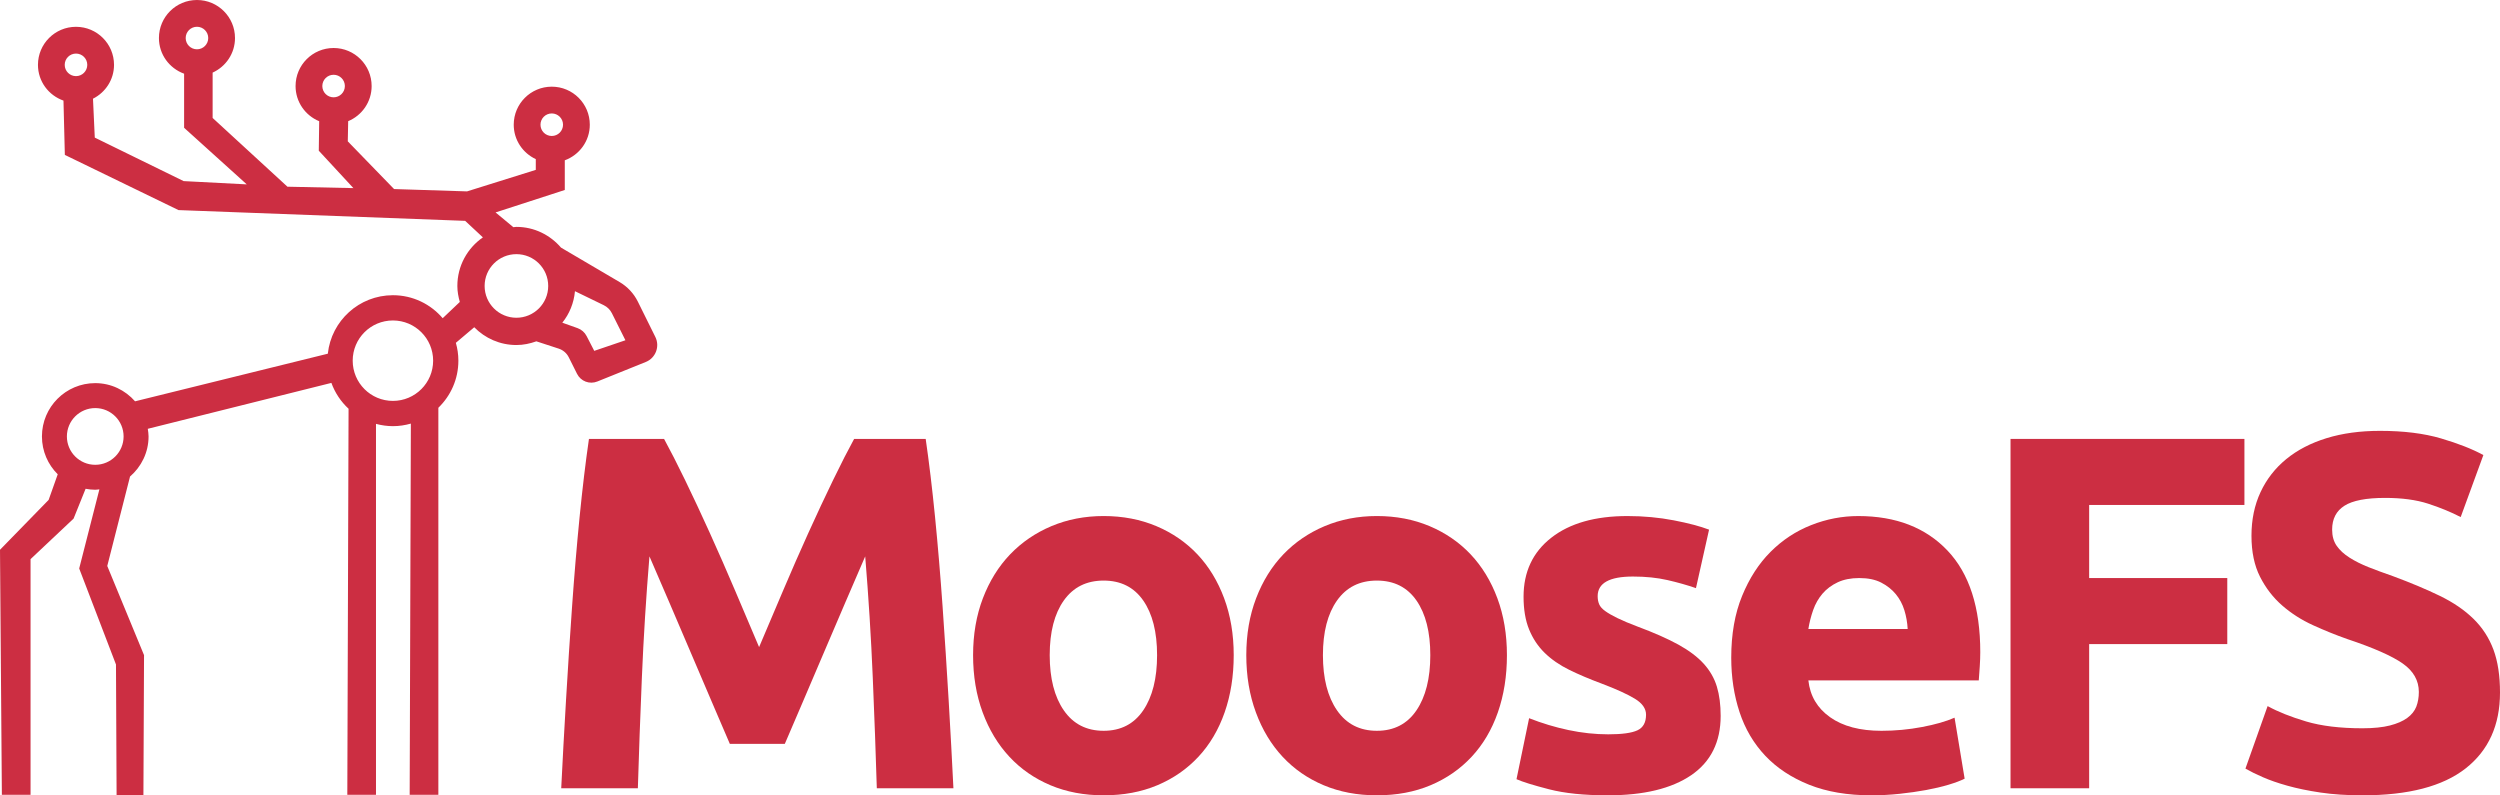 <?xml version="1.0" encoding="utf-8"?>
<svg viewBox="0 0 224.924 71.566" xmlns="http://www.w3.org/2000/svg">
  <path d="M 53.464 31.567 L 52.777 30.235 C 52.606 29.901 52.313 29.646 51.959 29.52 L 50.592 29.033 C 51.228 28.24 51.633 27.269 51.729 26.198 L 54.317 27.456 C 54.637 27.611 54.897 27.868 55.055 28.187 L 56.269 30.613 L 53.464 31.567 Z M 43.601 25.727 C 43.601 24.147 44.881 22.866 46.461 22.866 C 48.042 22.866 49.322 24.147 49.322 25.727 C 49.322 27.307 48.042 28.588 46.461 28.588 C 44.881 28.588 43.601 27.307 43.601 25.727 M 31.732 32.45 C 31.732 30.452 33.352 28.832 35.35 28.832 C 37.349 28.832 38.969 30.452 38.969 32.45 C 38.969 34.449 37.349 36.069 35.35 36.069 C 33.352 36.069 31.732 34.449 31.732 32.45 M 6.018 39.267 C 6.018 37.858 7.16 36.715 8.569 36.715 C 9.979 36.715 11.12 37.858 11.12 39.267 C 11.12 40.675 9.979 41.818 8.569 41.818 C 7.16 41.818 6.018 40.675 6.018 39.267 M 6.837 4.82 C 7.398 4.82 7.852 5.274 7.852 5.834 C 7.852 6.395 7.398 6.849 6.837 6.849 C 6.277 6.849 5.822 6.395 5.822 5.834 C 5.822 5.274 6.277 4.82 6.837 4.82 M 17.721 2.408 C 18.281 2.408 18.735 2.862 18.735 3.422 C 18.735 3.982 18.281 4.436 17.721 4.436 C 17.16 4.436 16.706 3.982 16.706 3.422 C 16.706 2.862 17.16 2.408 17.721 2.408 M 30.014 6.727 C 30.573 6.727 31.028 7.181 31.028 7.742 C 31.028 8.302 30.573 8.756 30.014 8.756 C 29.453 8.756 28.999 8.302 28.999 7.742 C 28.999 7.181 29.453 6.727 30.014 6.727 M 49.642 10.206 C 50.202 10.206 50.656 10.66 50.656 11.22 C 50.656 11.78 50.202 12.234 49.642 12.234 C 49.081 12.234 48.627 11.78 48.627 11.22 C 48.627 10.66 49.081 10.206 49.642 10.206 M 58.961 30.316 L 57.388 27.14 C 57.024 26.404 56.452 25.791 55.745 25.376 L 50.474 22.277 C 49.499 21.145 48.072 20.413 46.461 20.413 C 46.367 20.413 46.279 20.436 46.187 20.441 L 44.586 19.112 L 50.813 17.093 L 50.813 14.423 C 52.123 13.943 53.064 12.696 53.064 11.22 C 53.064 9.33 51.531 7.798 49.642 7.798 C 47.752 7.798 46.22 9.33 46.22 11.22 C 46.22 12.594 47.035 13.772 48.204 14.316 L 48.204 15.284 L 42.019 17.219 L 35.455 17.009 L 31.29 12.717 L 31.326 10.901 C 32.565 10.386 33.436 9.166 33.436 7.742 C 33.436 5.852 31.903 4.319 30.014 4.319 C 28.123 4.319 26.592 5.852 26.592 7.742 C 26.592 9.172 27.471 10.395 28.717 10.906 L 28.681 13.559 L 31.795 16.924 L 25.862 16.798 L 19.13 10.613 L 19.13 6.533 C 20.315 5.995 21.143 4.808 21.143 3.422 C 21.143 1.532 19.61 0 17.721 0 C 15.83 0 14.299 1.532 14.299 3.422 C 14.299 4.904 15.246 6.153 16.564 6.63 L 16.564 11.497 L 22.201 16.588 L 16.522 16.294 L 8.527 12.38 L 8.366 8.88 C 9.485 8.317 10.259 7.171 10.259 5.834 C 10.259 3.944 8.728 2.412 6.837 2.412 C 4.947 2.412 3.415 3.944 3.415 5.834 C 3.415 7.328 4.377 8.584 5.711 9.051 L 5.834 13.937 L 16.059 18.902 L 41.851 19.87 L 43.446 21.357 C 42.059 22.316 41.148 23.913 41.148 25.727 C 41.148 26.229 41.239 26.706 41.369 27.166 L 39.828 28.629 C 38.748 27.364 37.145 26.56 35.35 26.56 C 32.31 26.56 29.808 28.864 29.494 31.822 L 12.151 36.106 C 11.273 35.11 10.002 34.47 8.569 34.47 C 5.92 34.47 3.773 36.617 3.773 39.267 C 3.773 40.599 4.318 41.803 5.194 42.672 L 4.376 44.975 L 0 49.463 L 0.168 71.51 L 2.749 71.51 L 2.749 50.304 L 6.62 46.658 L 7.701 43.976 C 7.984 44.027 8.272 44.063 8.569 44.063 C 8.697 44.063 8.818 44.035 8.943 44.025 L 7.125 51.146 L 10.435 59.785 L 10.49 71.566 L 12.903 71.566 L 12.959 58.943 L 9.65 50.921 L 11.699 42.874 C 12.712 41.995 13.366 40.713 13.366 39.267 C 13.366 39.031 13.329 38.805 13.297 38.579 L 29.815 34.449 C 30.139 35.346 30.673 36.14 31.36 36.774 L 31.248 71.51 L 33.828 71.51 L 33.828 38.135 C 34.315 38.265 34.823 38.341 35.35 38.341 C 35.911 38.341 36.451 38.257 36.965 38.111 L 36.858 71.51 L 39.439 71.51 L 39.439 36.686 C 40.548 35.614 41.24 34.114 41.24 32.45 C 41.24 31.892 41.158 31.355 41.013 30.843 L 42.668 29.442 C 43.633 30.427 44.974 31.042 46.461 31.042 C 47.095 31.042 47.693 30.912 48.256 30.709 L 50.268 31.366 C 50.661 31.494 50.987 31.775 51.172 32.146 L 51.916 33.633 C 52.251 34.304 53.045 34.605 53.74 34.324 L 58.104 32.566 C 58.99 32.208 59.385 31.172 58.961 30.316" style="fill-opacity: 1; fill: rgba(197, 19, 41, 0.88);"></path>
  <path d="M 59.746 39.489 C 60.291 40.487 60.92 41.719 61.633 43.185 C 62.345 44.653 63.088 46.24 63.861 47.947 C 64.634 49.656 65.399 51.403 66.158 53.186 C 66.915 54.97 67.628 56.649 68.295 58.22 C 68.962 56.649 69.674 54.97 70.433 53.186 C 71.189 51.403 71.955 49.656 72.728 47.947 C 73.502 46.24 74.244 44.653 74.957 43.185 C 75.669 41.719 76.299 40.487 76.845 39.489 L 83.284 39.489 C 83.587 41.575 83.866 43.911 84.124 46.496 C 84.38 49.082 84.607 51.773 84.804 54.57 C 85 57.366 85.182 60.171 85.349 62.983 C 85.514 65.795 85.658 68.441 85.779 70.92 L 78.886 70.92 C 78.795 67.866 78.674 64.54 78.522 60.942 C 78.371 57.344 78.143 53.716 77.842 50.057 C 77.296 51.326 76.689 52.733 76.022 54.275 C 75.354 55.817 74.695 57.359 74.043 58.901 C 73.391 60.443 72.762 61.917 72.155 63.323 C 71.549 64.729 71.032 65.931 70.608 66.928 L 65.664 66.928 C 65.239 65.931 64.724 64.729 64.117 63.323 C 63.511 61.917 62.881 60.443 62.228 58.901 C 61.577 57.359 60.917 55.817 60.25 54.275 C 59.583 52.733 58.976 51.326 58.431 50.057 C 58.128 53.716 57.901 57.344 57.75 60.942 C 57.599 64.54 57.478 67.866 57.388 70.92 L 50.493 70.92 C 50.614 68.441 50.758 65.795 50.925 62.983 C 51.09 60.171 51.271 57.366 51.469 54.57 C 51.665 51.773 51.892 49.082 52.148 46.496 C 52.405 43.911 52.685 41.575 52.988 39.489 L 59.746 39.489 Z" style="fill-opacity: 1; fill: rgba(197, 19, 41, 0.88);"></path>
  <path d="M 104.102 58.946 C 104.102 56.86 103.686 55.22 102.855 54.025 C 102.023 52.831 100.836 52.234 99.294 52.234 C 97.752 52.234 96.558 52.831 95.711 54.025 C 94.865 55.22 94.442 56.86 94.442 58.946 C 94.442 61.032 94.865 62.688 95.711 63.912 C 96.558 65.137 97.752 65.749 99.294 65.749 C 100.836 65.749 102.023 65.137 102.855 63.912 C 103.686 62.688 104.102 61.032 104.102 58.946 M 110.997 58.946 C 110.997 60.821 110.724 62.537 110.18 64.094 C 109.635 65.652 108.849 66.982 107.822 68.085 C 106.793 69.189 105.561 70.043 104.125 70.648 C 102.689 71.252 101.079 71.554 99.294 71.554 C 97.54 71.554 95.946 71.252 94.51 70.648 C 93.074 70.043 91.841 69.189 90.814 68.085 C 89.786 66.982 88.984 65.652 88.41 64.094 C 87.835 62.537 87.548 60.821 87.548 58.946 C 87.548 57.071 87.843 55.363 88.432 53.821 C 89.022 52.279 89.838 50.964 90.881 49.875 C 91.924 48.787 93.164 47.941 94.601 47.335 C 96.037 46.731 97.601 46.428 99.294 46.428 C 101.018 46.428 102.598 46.731 104.035 47.335 C 105.47 47.941 106.703 48.787 107.731 49.875 C 108.758 50.964 109.56 52.279 110.134 53.821 C 110.708 55.363 110.997 57.071 110.997 58.946" style="fill-opacity: 1; fill: rgba(197, 19, 41, 0.88);"></path>
  <path d="M 128.684 58.946 C 128.684 56.86 128.268 55.22 127.437 54.025 C 126.605 52.831 125.418 52.234 123.876 52.234 C 122.334 52.234 121.139 52.831 120.293 54.025 C 119.447 55.22 119.023 56.86 119.023 58.946 C 119.023 61.032 119.447 62.688 120.293 63.912 C 121.139 65.137 122.334 65.749 123.876 65.749 C 125.418 65.749 126.605 65.137 127.437 63.912 C 128.268 62.688 128.684 61.032 128.684 58.946 M 135.578 58.946 C 135.578 60.821 135.305 62.537 134.761 64.094 C 134.217 65.652 133.43 66.982 132.403 68.085 C 131.374 69.189 130.142 70.043 128.706 70.648 C 127.27 71.252 125.66 71.554 123.876 71.554 C 122.122 71.554 120.527 71.252 119.091 70.648 C 117.655 70.043 116.422 69.189 115.395 68.085 C 114.367 66.982 113.565 65.652 112.992 64.094 C 112.416 62.537 112.129 60.821 112.129 58.946 C 112.129 57.071 112.424 55.363 113.014 53.821 C 113.604 52.279 114.42 50.964 115.463 49.875 C 116.506 48.787 117.746 47.941 119.182 47.335 C 120.618 46.731 122.183 46.428 123.876 46.428 C 125.6 46.428 127.179 46.731 128.616 47.335 C 130.051 47.941 131.284 48.787 132.312 49.875 C 133.339 50.964 134.141 52.279 134.716 53.821 C 135.29 55.363 135.578 57.071 135.578 58.946" style="fill-opacity: 1; fill: rgba(197, 19, 41, 0.88);"></path>
  <path d="M 144.693 66.067 C 145.932 66.067 146.809 65.947 147.324 65.704 C 147.838 65.463 148.094 64.994 148.094 64.298 C 148.094 63.754 147.761 63.278 147.097 62.87 C 146.431 62.462 145.419 62.001 144.058 61.486 C 143 61.094 142.04 60.686 141.178 60.262 C 140.316 59.838 139.583 59.332 138.978 58.742 C 138.374 58.153 137.905 57.45 137.573 56.633 C 137.24 55.817 137.074 54.835 137.074 53.685 C 137.074 51.448 137.905 49.679 139.568 48.379 C 141.23 47.079 143.514 46.429 146.417 46.429 C 147.868 46.429 149.258 46.558 150.589 46.814 C 151.92 47.071 152.977 47.351 153.764 47.653 L 152.585 52.914 C 151.798 52.642 150.944 52.4 150.022 52.189 C 149.099 51.978 148.064 51.871 146.916 51.871 C 144.798 51.871 143.741 52.461 143.741 53.64 C 143.741 53.912 143.786 54.154 143.877 54.366 C 143.967 54.578 144.149 54.782 144.421 54.978 C 144.693 55.175 145.063 55.388 145.532 55.616 C 146.001 55.845 146.598 56.096 147.324 56.37 C 148.804 56.919 150.029 57.461 150.998 57.993 C 151.964 58.527 152.728 59.103 153.288 59.721 C 153.847 60.34 154.24 61.026 154.467 61.78 C 154.694 62.534 154.807 63.41 154.807 64.404 C 154.807 66.758 153.922 68.538 152.154 69.745 C 150.385 70.951 147.882 71.555 144.648 71.555 C 142.531 71.555 140.77 71.374 139.364 71.011 C 137.958 70.648 136.983 70.346 136.439 70.104 L 137.573 64.616 C 138.721 65.069 139.9 65.425 141.11 65.682 C 142.319 65.939 143.514 66.067 144.693 66.067" style="fill-opacity: 1; fill: rgba(197, 19, 41, 0.88);"></path>
  <path d="M 171.633 56.588 C 171.603 56.014 171.504 55.454 171.338 54.91 C 171.172 54.366 170.914 53.882 170.568 53.459 C 170.219 53.036 169.78 52.688 169.252 52.416 C 168.723 52.143 168.065 52.007 167.279 52.007 C 166.523 52.007 165.873 52.136 165.329 52.393 C 164.784 52.65 164.331 52.99 163.968 53.413 C 163.606 53.837 163.325 54.328 163.129 54.887 C 162.932 55.447 162.789 56.014 162.698 56.588 L 171.633 56.588 Z M 155.759 59.173 C 155.759 57.057 156.084 55.205 156.735 53.617 C 157.384 52.03 158.238 50.708 159.297 49.649 C 160.355 48.591 161.571 47.789 162.947 47.245 C 164.323 46.701 165.737 46.429 167.189 46.429 C 170.574 46.429 173.25 47.465 175.216 49.535 C 177.181 51.607 178.164 54.653 178.164 58.674 C 178.164 59.067 178.149 59.499 178.118 59.967 C 178.088 60.436 178.058 60.851 178.029 61.214 L 162.698 61.214 C 162.849 62.605 163.499 63.709 164.649 64.525 C 165.797 65.341 167.339 65.75 169.275 65.75 C 170.514 65.75 171.731 65.636 172.926 65.409 C 174.12 65.183 175.095 64.903 175.851 64.57 L 176.758 70.058 C 176.396 70.24 175.911 70.421 175.307 70.603 C 174.701 70.784 174.029 70.942 173.288 71.079 C 172.547 71.215 171.754 71.328 170.907 71.419 C 170.061 71.51 169.214 71.555 168.367 71.555 C 166.221 71.555 164.354 71.237 162.767 70.603 C 161.179 69.967 159.863 69.099 158.82 67.995 C 157.778 66.891 157.006 65.584 156.507 64.071 C 156.009 62.56 155.759 60.927 155.759 59.173" style="fill-opacity: 1; fill: rgba(197, 19, 41, 0.88);"></path>
  <path d="M 180.886 70.92 L 180.886 39.489 L 201.93 39.489 L 201.93 45.431 L 187.961 45.431 L 187.961 52.007 L 200.388 52.007 L 200.388 57.949 L 187.961 57.949 L 187.961 70.92 L 180.886 70.92 Z" style="fill-opacity: 1; fill: rgba(197, 19, 41, 0.88);"></path>
  <path d="M 212.542 65.523 C 213.54 65.523 214.363 65.44 215.015 65.273 C 215.664 65.107 216.186 64.881 216.579 64.593 C 216.972 64.306 217.243 63.966 217.396 63.573 C 217.546 63.18 217.622 62.741 217.622 62.257 C 217.622 61.23 217.138 60.375 216.171 59.695 C 215.203 59.015 213.54 58.282 211.182 57.495 C 210.153 57.132 209.125 56.717 208.098 56.248 C 207.069 55.779 206.147 55.19 205.331 54.479 C 204.515 53.769 203.85 52.907 203.335 51.894 C 202.821 50.881 202.564 49.649 202.564 48.197 C 202.564 46.746 202.837 45.439 203.381 44.274 C 203.925 43.111 204.696 42.12 205.694 41.304 C 206.691 40.487 207.9 39.86 209.322 39.421 C 210.743 38.983 212.346 38.764 214.13 38.764 C 216.246 38.764 218.075 38.99 219.617 39.444 C 221.16 39.898 222.43 40.397 223.428 40.941 L 221.387 46.52 C 220.509 46.066 219.534 45.666 218.461 45.317 C 217.388 44.97 216.095 44.796 214.583 44.796 C 212.89 44.796 211.673 45.03 210.933 45.499 C 210.191 45.968 209.821 46.686 209.821 47.653 C 209.821 48.228 209.957 48.712 210.229 49.105 C 210.501 49.498 210.887 49.853 211.386 50.17 C 211.885 50.488 212.459 50.775 213.109 51.032 C 213.759 51.289 214.477 51.554 215.264 51.826 C 216.896 52.431 218.317 53.028 219.527 53.617 C 220.736 54.207 221.741 54.895 222.543 55.681 C 223.344 56.467 223.941 57.39 224.335 58.447 C 224.728 59.506 224.924 60.791 224.924 62.303 C 224.924 65.236 223.896 67.511 221.84 69.128 C 219.783 70.746 216.685 71.555 212.542 71.555 C 211.151 71.555 209.896 71.471 208.778 71.306 C 207.659 71.139 206.669 70.935 205.808 70.693 C 204.945 70.452 204.204 70.194 203.585 69.922 C 202.965 69.65 202.443 69.394 202.021 69.151 L 204.016 63.527 C 204.952 64.042 206.109 64.502 207.485 64.911 C 208.861 65.319 210.547 65.523 212.542 65.523" style="fill-opacity: 1; fill: rgba(197, 19, 41, 0.88);"></path>
</svg>